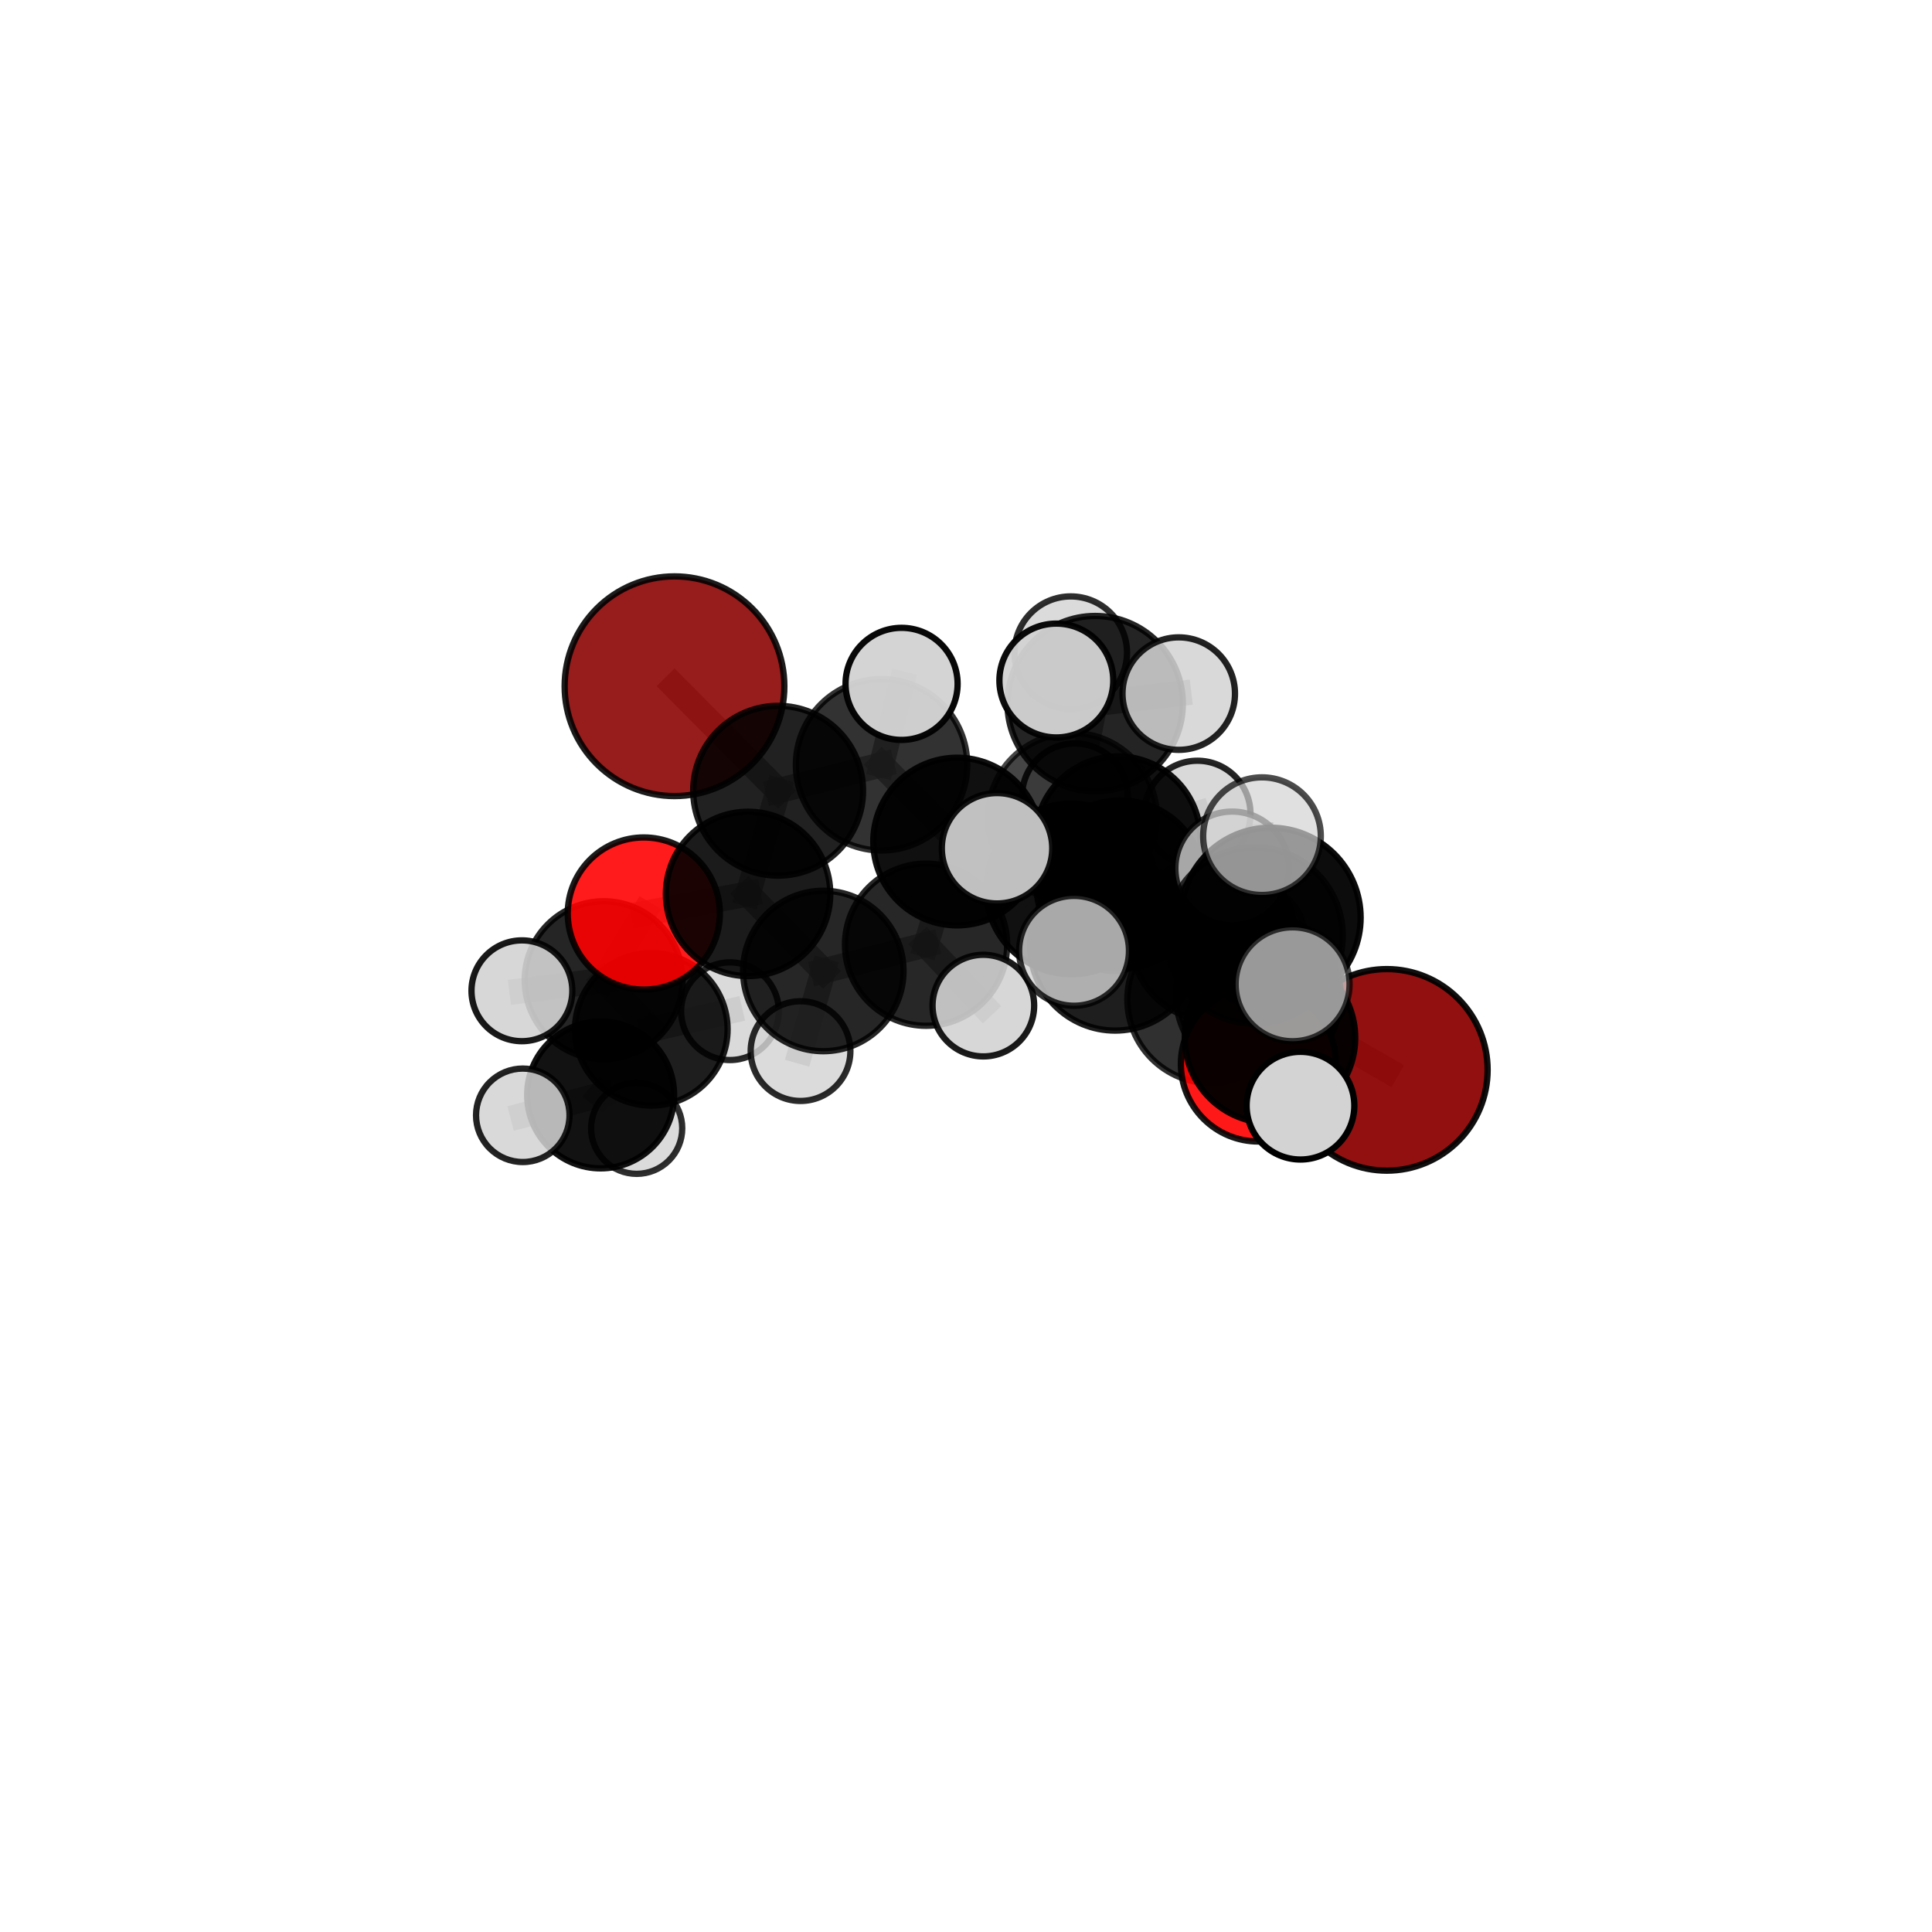 <?xml version="1.0" encoding="utf-8" standalone="no"?>
<!DOCTYPE svg PUBLIC "-//W3C//DTD SVG 1.1//EN"
  "http://www.w3.org/Graphics/SVG/1.1/DTD/svg11.dtd">
<svg xmlns:xlink="http://www.w3.org/1999/xlink" width="153pt" height="153pt" viewBox="0 0 153 153" xmlns="http://www.w3.org/2000/svg" version="1.1">
 <defs>
  <style type="text/css">*{stroke-linejoin: round; stroke-linecap: butt}</style>
 </defs>
 <g id="figure_1">
  <g id="patch_1">
   <path d="M 0 153 
L 153 153 
L 153 0 
L 0 0 
L 0 153 
z
" style="fill: none"/>
  </g>
  <g id="patch_2">
   <path d="M 7.2 145.8 
L 145.8 145.8 
L 145.8 7.2 
L 7.2 7.2 
L 7.2 145.8 
z
" style="fill: none"/>
  </g>
  <g id="axes_1">
   <g id="line2d_1">
    <path d="M 109.827 84.726 
L 99.657 78.871 
" clip-path="url(#p3fcdddeca0)" style="fill: none; stroke: #808080; stroke-opacity: 0.667; stroke-width: 2; stroke-linecap: square"/>
   </g>
   <g id="line2d_2">
    <path d="M 99.657 78.871 
L 95.9 79.156 
" clip-path="url(#p3fcdddeca0)" style="fill: none; stroke: #808080; stroke-opacity: 0.687; stroke-width: 2; stroke-linecap: square"/>
   </g>
   <g id="line2d_3">
    <path d="M 53.416 54.345 
L 61.622 62.62 
" clip-path="url(#p3fcdddeca0)" style="fill: none; stroke: #808080; stroke-opacity: 0.725; stroke-width: 2; stroke-linecap: square"/>
   </g>
   <g id="line2d_4">
    <path d="M 61.622 62.62 
L 59.243 70.79 
" clip-path="url(#p3fcdddeca0)" style="fill: none; stroke: #808080; stroke-opacity: 0.694; stroke-width: 2; stroke-linecap: square"/>
   </g>
   <g id="line2d_5">
    <path d="M 99.653 84.26 
L 95.9 79.156 
" clip-path="url(#p3fcdddeca0)" style="fill: none; stroke: #808080; stroke-opacity: 0.692; stroke-width: 2; stroke-linecap: square"/>
   </g>
   <g id="line2d_6">
    <path d="M 99.653 84.26 
L 100.575 82.183 
" clip-path="url(#p3fcdddeca0)" style="fill: none; stroke: #808080; stroke-opacity: 0.702; stroke-width: 2; stroke-linecap: square"/>
   </g>
   <g id="line2d_7">
    <path d="M 100.575 82.183 
L 99.355 74.09 
" clip-path="url(#p3fcdddeca0)" style="fill: none; stroke: #808080; stroke-opacity: 0.732; stroke-width: 2; stroke-linecap: square"/>
   </g>
   <g id="line2d_8">
    <path d="M 100.575 82.183 
L 102.987 87.561 
" clip-path="url(#p3fcdddeca0)" style="fill: none; stroke: #808080; stroke-opacity: 0.708; stroke-width: 2; stroke-linecap: square"/>
   </g>
   <g id="line2d_9">
    <path d="M 50.984 72.343 
L 59.243 70.79 
" clip-path="url(#p3fcdddeca0)" style="fill: none; stroke: #808080; stroke-opacity: 0.674; stroke-width: 2; stroke-linecap: square"/>
   </g>
   <g id="line2d_10">
    <path d="M 50.984 72.343 
L 47.805 77.624 
" clip-path="url(#p3fcdddeca0)" style="fill: none; stroke: #808080; stroke-opacity: 0.656; stroke-width: 2; stroke-linecap: square"/>
   </g>
   <g id="line2d_11">
    <path d="M 47.805 77.624 
L 51.578 81.512 
" clip-path="url(#p3fcdddeca0)" style="fill: none; stroke: #808080; stroke-opacity: 0.626; stroke-width: 2; stroke-linecap: square"/>
   </g>
   <g id="line2d_12">
    <path d="M 47.805 77.624 
L 41.331 78.463 
" clip-path="url(#p3fcdddeca0)" style="fill: none; stroke: #808080; stroke-opacity: 0.641; stroke-width: 2; stroke-linecap: square"/>
   </g>
   <g id="line2d_13">
    <path d="M 84.923 64.742 
L 88.732 70.042 
" clip-path="url(#p3fcdddeca0)" style="fill: none; stroke: #808080; stroke-opacity: 0.703; stroke-width: 2; stroke-linecap: square"/>
   </g>
   <g id="line2d_14">
    <path d="M 84.923 64.742 
L 75.798 66.644 
" clip-path="url(#p3fcdddeca0)" style="fill: none; stroke: #808080; stroke-opacity: 0.701; stroke-width: 2; stroke-linecap: square"/>
   </g>
   <g id="line2d_15">
    <path d="M 84.923 64.742 
L 88.536 66.436 
" clip-path="url(#p3fcdddeca0)" style="fill: none; stroke: #808080; stroke-opacity: 0.693; stroke-width: 2; stroke-linecap: square"/>
   </g>
   <g id="line2d_16">
    <path d="M 84.923 64.742 
L 86.729 55.721 
" clip-path="url(#p3fcdddeca0)" style="fill: none; stroke: #808080; stroke-opacity: 0.725; stroke-width: 2; stroke-linecap: square"/>
   </g>
   <g id="line2d_17">
    <path d="M 88.732 70.042 
L 96.107 74.33 
" clip-path="url(#p3fcdddeca0)" style="fill: none; stroke: #808080; stroke-opacity: 0.691; stroke-width: 2; stroke-linecap: square"/>
   </g>
   <g id="line2d_18">
    <path d="M 88.732 70.042 
L 84.844 70.396 
" clip-path="url(#p3fcdddeca0)" style="fill: none; stroke: #808080; stroke-opacity: 0.707; stroke-width: 2; stroke-linecap: square"/>
   </g>
   <g id="line2d_19">
    <path d="M 75.798 66.644 
L 69.814 60.567 
" clip-path="url(#p3fcdddeca0)" style="fill: none; stroke: #808080; stroke-opacity: 0.708; stroke-width: 2; stroke-linecap: square"/>
   </g>
   <g id="line2d_20">
    <path d="M 75.798 66.644 
L 73.336 74.814 
" clip-path="url(#p3fcdddeca0)" style="fill: none; stroke: #808080; stroke-opacity: 0.681; stroke-width: 2; stroke-linecap: square"/>
   </g>
   <g id="line2d_21">
    <path d="M 88.536 66.436 
L 85.126 63.059 
" clip-path="url(#p3fcdddeca0)" style="fill: none; stroke: #808080; stroke-opacity: 0.683; stroke-width: 2; stroke-linecap: square"/>
   </g>
   <g id="line2d_22">
    <path d="M 88.536 66.436 
L 94.826 64.446 
" clip-path="url(#p3fcdddeca0)" style="fill: none; stroke: #808080; stroke-opacity: 0.685; stroke-width: 2; stroke-linecap: square"/>
   </g>
   <g id="line2d_23">
    <path d="M 88.536 66.436 
L 88.191 72.839 
" clip-path="url(#p3fcdddeca0)" style="fill: none; stroke: #808080; stroke-opacity: 0.668; stroke-width: 2; stroke-linecap: square"/>
   </g>
   <g id="line2d_24">
    <path d="M 86.729 55.721 
L 84.796 51.686 
" clip-path="url(#p3fcdddeca0)" style="fill: none; stroke: #808080; stroke-opacity: 0.746; stroke-width: 2; stroke-linecap: square"/>
   </g>
   <g id="line2d_25">
    <path d="M 86.729 55.721 
L 83.654 53.892 
" clip-path="url(#p3fcdddeca0)" style="fill: none; stroke: #808080; stroke-opacity: 0.753; stroke-width: 2; stroke-linecap: square"/>
   </g>
   <g id="line2d_26">
    <path d="M 86.729 55.721 
L 93.348 54.928 
" clip-path="url(#p3fcdddeca0)" style="fill: none; stroke: #808080; stroke-opacity: 0.746; stroke-width: 2; stroke-linecap: square"/>
   </g>
   <g id="line2d_27">
    <path d="M 96.107 74.33 
L 99.657 78.871 
" clip-path="url(#p3fcdddeca0)" style="fill: none; stroke: #808080; stroke-opacity: 0.681; stroke-width: 2; stroke-linecap: square"/>
   </g>
   <g id="line2d_28">
    <path d="M 96.107 74.33 
L 99.211 74.236 
" clip-path="url(#p3fcdddeca0)" style="fill: none; stroke: #808080; stroke-opacity: 0.676; stroke-width: 2; stroke-linecap: square"/>
   </g>
   <g id="line2d_29">
    <path d="M 84.844 70.396 
L 88.31 74.876 
" clip-path="url(#p3fcdddeca0)" style="fill: none; stroke: #808080; stroke-opacity: 0.714; stroke-width: 2; stroke-linecap: square"/>
   </g>
   <g id="line2d_30">
    <path d="M 84.844 70.396 
L 78.958 67.176 
" clip-path="url(#p3fcdddeca0)" style="fill: none; stroke: #808080; stroke-opacity: 0.722; stroke-width: 2; stroke-linecap: square"/>
   </g>
   <g id="line2d_31">
    <path d="M 69.814 60.567 
L 61.622 62.62 
" clip-path="url(#p3fcdddeca0)" style="fill: none; stroke: #808080; stroke-opacity: 0.715; stroke-width: 2; stroke-linecap: square"/>
   </g>
   <g id="line2d_32">
    <path d="M 69.814 60.567 
L 71.398 54.158 
" clip-path="url(#p3fcdddeca0)" style="fill: none; stroke: #808080; stroke-opacity: 0.732; stroke-width: 2; stroke-linecap: square"/>
   </g>
   <g id="line2d_33">
    <path d="M 73.336 74.814 
L 65.199 76.894 
" clip-path="url(#p3fcdddeca0)" style="fill: none; stroke: #808080; stroke-opacity: 0.66; stroke-width: 2; stroke-linecap: square"/>
   </g>
   <g id="line2d_34">
    <path d="M 73.336 74.814 
L 77.875 79.636 
" clip-path="url(#p3fcdddeca0)" style="fill: none; stroke: #808080; stroke-opacity: 0.656; stroke-width: 2; stroke-linecap: square"/>
   </g>
   <g id="line2d_35">
    <path d="M 88.31 74.876 
L 95.9 79.156 
" clip-path="url(#p3fcdddeca0)" style="fill: none; stroke: #808080; stroke-opacity: 0.704; stroke-width: 2; stroke-linecap: square"/>
   </g>
   <g id="line2d_36">
    <path d="M 88.31 74.876 
L 85.056 75.297 
" clip-path="url(#p3fcdddeca0)" style="fill: none; stroke: #808080; stroke-opacity: 0.718; stroke-width: 2; stroke-linecap: square"/>
   </g>
   <g id="line2d_37">
    <path d="M 65.199 76.894 
L 59.243 70.79 
" clip-path="url(#p3fcdddeca0)" style="fill: none; stroke: #808080; stroke-opacity: 0.667; stroke-width: 2; stroke-linecap: square"/>
   </g>
   <g id="line2d_38">
    <path d="M 65.199 76.894 
L 63.397 83.24 
" clip-path="url(#p3fcdddeca0)" style="fill: none; stroke: #808080; stroke-opacity: 0.643; stroke-width: 2; stroke-linecap: square"/>
   </g>
   <g id="line2d_39">
    <path d="M 99.355 74.09 
L 100.629 72.67 
" clip-path="url(#p3fcdddeca0)" style="fill: none; stroke: #808080; stroke-opacity: 0.761; stroke-width: 2; stroke-linecap: square"/>
   </g>
   <g id="line2d_40">
    <path d="M 99.355 74.09 
L 97.579 68.772 
" clip-path="url(#p3fcdddeca0)" style="fill: none; stroke: #808080; stroke-opacity: 0.755; stroke-width: 2; stroke-linecap: square"/>
   </g>
   <g id="line2d_41">
    <path d="M 51.578 81.512 
L 47.565 86.708 
" clip-path="url(#p3fcdddeca0)" style="fill: none; stroke: #808080; stroke-opacity: 0.597; stroke-width: 2; stroke-linecap: square"/>
   </g>
   <g id="line2d_42">
    <path d="M 51.578 81.512 
L 57.807 80.08 
" clip-path="url(#p3fcdddeca0)" style="fill: none; stroke: #808080; stroke-opacity: 0.613; stroke-width: 2; stroke-linecap: square"/>
   </g>
   <g id="line2d_43">
    <path d="M 100.629 72.67 
L 99.94 66.218 
" clip-path="url(#p3fcdddeca0)" style="fill: none; stroke: #808080; stroke-opacity: 0.786; stroke-width: 2; stroke-linecap: square"/>
   </g>
   <g id="line2d_44">
    <path d="M 100.629 72.67 
L 102.363 77.947 
" clip-path="url(#p3fcdddeca0)" style="fill: none; stroke: #808080; stroke-opacity: 0.767; stroke-width: 2; stroke-linecap: square"/>
   </g>
   <g id="line2d_45">
    <path d="M 47.565 86.708 
L 50.42 89.352 
" clip-path="url(#p3fcdddeca0)" style="fill: none; stroke: #808080; stroke-opacity: 0.571; stroke-width: 2; stroke-linecap: square"/>
   </g>
   <g id="line2d_46">
    <path d="M 47.565 86.708 
L 41.401 88.323 
" clip-path="url(#p3fcdddeca0)" style="fill: none; stroke: #808080; stroke-opacity: 0.58; stroke-width: 2; stroke-linecap: square"/>
   </g>
   <g id="Path3DCollection_1">
    <path d="M 50.42 92.961 
C 51.377 92.961 52.294 92.58 52.971 91.904 
C 53.648 91.227 54.028 90.309 54.028 89.352 
C 54.028 88.395 53.648 87.477 52.971 86.801 
C 52.294 86.124 51.377 85.744 50.42 85.744 
C 49.463 85.744 48.545 86.124 47.868 86.801 
C 47.191 87.477 46.811 88.395 46.811 89.352 
C 46.811 90.309 47.191 91.227 47.868 91.904 
C 48.545 92.58 49.463 92.961 50.42 92.961 
z
" clip-path="url(#p3fcdddeca0)" style="fill: #d3d3d3; fill-opacity: 0.819; stroke: #000000; stroke-opacity: 0.819; stroke-width: 0.5"/>
    <path d="M 47.565 92.526 
C 49.108 92.526 50.588 91.913 51.68 90.822 
C 52.771 89.731 53.384 88.251 53.384 86.708 
C 53.384 85.165 52.771 83.685 51.68 82.594 
C 50.588 81.503 49.108 80.889 47.565 80.889 
C 46.022 80.889 44.543 81.503 43.451 82.594 
C 42.36 83.685 41.747 85.165 41.747 86.708 
C 41.747 88.251 42.36 89.731 43.451 90.822 
C 44.543 91.913 46.022 92.526 47.565 92.526 
z
" clip-path="url(#p3fcdddeca0)" style="fill-opacity: 0.926; stroke: #000000; stroke-opacity: 0.926; stroke-width: 0.5"/>
    <path d="M 41.401 92.024 
C 42.382 92.024 43.324 91.634 44.018 90.94 
C 44.712 90.246 45.102 89.305 45.102 88.323 
C 45.102 87.341 44.712 86.4 44.018 85.706 
C 43.324 85.012 42.382 84.622 41.401 84.622 
C 40.419 84.622 39.478 85.012 38.784 85.706 
C 38.089 86.4 37.699 87.341 37.699 88.323 
C 37.699 89.305 38.089 90.246 38.784 90.94 
C 39.478 91.634 40.419 92.024 41.401 92.024 
z
" clip-path="url(#p3fcdddeca0)" style="fill: #d3d3d3; fill-opacity: 0.862; stroke: #000000; stroke-opacity: 0.862; stroke-width: 0.5"/>
    <path d="M 57.807 83.948 
C 58.833 83.948 59.817 83.541 60.542 82.815 
C 61.268 82.09 61.675 81.106 61.675 80.08 
C 61.675 79.054 61.268 78.07 60.542 77.345 
C 59.817 76.619 58.833 76.212 57.807 76.212 
C 56.781 76.212 55.797 76.619 55.072 77.345 
C 54.346 78.07 53.938 79.054 53.938 80.08 
C 53.938 81.106 54.346 82.09 55.072 82.815 
C 55.797 83.541 56.781 83.948 57.807 83.948 
z
" clip-path="url(#p3fcdddeca0)" style="fill: #d3d3d3; fill-opacity: 0.839; stroke: #000000; stroke-opacity: 0.839; stroke-width: 0.5"/>
    <path d="M 51.578 87.554 
C 53.18 87.554 54.717 86.918 55.85 85.785 
C 56.983 84.651 57.62 83.115 57.62 81.512 
C 57.62 79.91 56.983 78.373 55.85 77.24 
C 54.717 76.107 53.18 75.47 51.578 75.47 
C 49.975 75.47 48.438 76.107 47.305 77.24 
C 46.172 78.373 45.536 79.91 45.536 81.512 
C 45.536 83.115 46.172 84.651 47.305 85.785 
C 48.438 86.918 49.975 87.554 51.578 87.554 
z
" clip-path="url(#p3fcdddeca0)" style="fill-opacity: 0.882; stroke: #000000; stroke-opacity: 0.882; stroke-width: 0.5"/>
    <path d="M 85.126 67.245 
C 86.237 67.245 87.301 66.804 88.086 66.019 
C 88.871 65.234 89.312 64.169 89.312 63.059 
C 89.312 61.949 88.871 60.884 88.086 60.1 
C 87.301 59.315 86.237 58.874 85.126 58.874 
C 84.016 58.874 82.952 59.315 82.167 60.1 
C 81.382 60.884 80.941 61.949 80.941 63.059 
C 80.941 64.169 81.382 65.234 82.167 66.019 
C 82.952 66.804 84.016 67.245 85.126 67.245 
z
" clip-path="url(#p3fcdddeca0)" style="fill: #d3d3d3; fill-opacity: 0.875; stroke: #000000; stroke-opacity: 0.875; stroke-width: 0.5"/>
    <path d="M 88.191 76.89 
C 89.265 76.89 90.296 76.463 91.056 75.704 
C 91.815 74.944 92.242 73.913 92.242 72.839 
C 92.242 71.764 91.815 70.733 91.056 69.974 
C 90.296 69.214 89.265 68.787 88.191 68.787 
C 87.116 68.787 86.085 69.214 85.325 69.974 
C 84.566 70.733 84.139 71.764 84.139 72.839 
C 84.139 73.913 84.566 74.944 85.325 75.704 
C 86.085 76.463 87.116 76.89 88.191 76.89 
z
" clip-path="url(#p3fcdddeca0)" style="fill: #d3d3d3; fill-opacity: 0.871; stroke: #000000; stroke-opacity: 0.871; stroke-width: 0.5"/>
    <path d="M 94.826 68.649 
C 95.941 68.649 97.01 68.206 97.798 67.418 
C 98.586 66.63 99.029 65.561 99.029 64.446 
C 99.029 63.332 98.586 62.263 97.798 61.475 
C 97.01 60.687 95.941 60.244 94.826 60.244 
C 93.712 60.244 92.643 60.687 91.855 61.475 
C 91.067 62.263 90.624 63.332 90.624 64.446 
C 90.624 65.561 91.067 66.63 91.855 67.418 
C 92.643 68.206 93.712 68.649 94.826 68.649 
z
" clip-path="url(#p3fcdddeca0)" style="fill: #d3d3d3; fill-opacity: 0.852; stroke: #000000; stroke-opacity: 0.852; stroke-width: 0.5"/>
    <path d="M 88.536 72.969 
C 90.268 72.969 91.93 72.28 93.155 71.055 
C 94.38 69.83 95.069 68.168 95.069 66.436 
C 95.069 64.703 94.38 63.041 93.155 61.816 
C 91.93 60.591 90.268 59.903 88.536 59.903 
C 86.803 59.903 85.141 60.591 83.916 61.816 
C 82.691 63.041 82.003 64.703 82.003 66.436 
C 82.003 68.168 82.691 69.83 83.916 71.055 
C 85.141 72.28 86.803 72.969 88.536 72.969 
z
" clip-path="url(#p3fcdddeca0)" style="fill-opacity: 0.93; stroke: #000000; stroke-opacity: 0.93; stroke-width: 0.5"/>
    <path d="M 47.805 83.876 
C 49.463 83.876 51.054 83.217 52.226 82.044 
C 53.399 80.872 54.057 79.282 54.057 77.624 
C 54.057 75.966 53.399 74.375 52.226 73.203 
C 51.054 72.03 49.463 71.372 47.805 71.372 
C 46.147 71.372 44.557 72.03 43.384 73.203 
C 42.212 74.375 41.553 75.966 41.553 77.624 
C 41.553 79.282 42.212 80.872 43.384 82.044 
C 44.557 83.217 46.147 83.876 47.805 83.876 
z
" clip-path="url(#p3fcdddeca0)" style="fill-opacity: 0.853; stroke: #000000; stroke-opacity: 0.853; stroke-width: 0.5"/>
    <path d="M 41.331 82.455 
C 42.39 82.455 43.405 82.034 44.154 81.286 
C 44.902 80.537 45.323 79.522 45.323 78.463 
C 45.323 77.405 44.902 76.389 44.154 75.641 
C 43.405 74.892 42.39 74.471 41.331 74.471 
C 40.272 74.471 39.257 74.892 38.508 75.641 
C 37.76 76.389 37.339 77.405 37.339 78.463 
C 37.339 79.522 37.76 80.537 38.508 81.286 
C 39.257 82.034 40.272 82.455 41.331 82.455 
z
" clip-path="url(#p3fcdddeca0)" style="fill: #d3d3d3; fill-opacity: 0.899; stroke: #000000; stroke-opacity: 0.899; stroke-width: 0.5"/>
    <path d="M 50.984 78.366 
C 52.582 78.366 54.114 77.732 55.243 76.602 
C 56.373 75.473 57.008 73.94 57.008 72.343 
C 57.008 70.746 56.373 69.214 55.243 68.084 
C 54.114 66.954 52.582 66.32 50.984 66.32 
C 49.387 66.32 47.855 66.954 46.725 68.084 
C 45.596 69.214 44.961 70.746 44.961 72.343 
C 44.961 73.94 45.596 75.473 46.725 76.602 
C 47.855 77.732 49.387 78.366 50.984 78.366 
z
" clip-path="url(#p3fcdddeca0)" style="fill: #ff0000; fill-opacity: 0.894; stroke: #000000; stroke-opacity: 0.894; stroke-width: 0.5"/>
    <path d="M 63.397 87.187 
C 64.444 87.187 65.448 86.771 66.188 86.031 
C 66.928 85.291 67.344 84.287 67.344 83.24 
C 67.344 82.193 66.928 81.189 66.188 80.449 
C 65.448 79.708 64.444 79.292 63.397 79.292 
C 62.35 79.292 61.346 79.708 60.606 80.449 
C 59.865 81.189 59.449 82.193 59.449 83.24 
C 59.449 84.287 59.865 85.291 60.606 86.031 
C 61.346 86.771 62.35 87.187 63.397 87.187 
z
" clip-path="url(#p3fcdddeca0)" style="fill: #d3d3d3; fill-opacity: 0.831; stroke: #000000; stroke-opacity: 0.831; stroke-width: 0.5"/>
    <path d="M 59.243 77.298 
C 60.969 77.298 62.624 76.613 63.845 75.392 
C 65.065 74.172 65.751 72.516 65.751 70.79 
C 65.751 69.064 65.065 67.408 63.845 66.188 
C 62.624 64.968 60.969 64.282 59.243 64.282 
C 57.517 64.282 55.861 64.968 54.641 66.188 
C 53.42 67.408 52.734 69.064 52.734 70.79 
C 52.734 72.516 53.42 74.172 54.641 75.392 
C 55.861 76.613 57.517 77.298 59.243 77.298 
z
" clip-path="url(#p3fcdddeca0)" style="fill-opacity: 0.891; stroke: #000000; stroke-opacity: 0.891; stroke-width: 0.5"/>
    <path d="M 84.796 56.141 
C 85.977 56.141 87.11 55.671 87.946 54.836 
C 88.781 54 89.251 52.867 89.251 51.686 
C 89.251 50.504 88.781 49.371 87.946 48.536 
C 87.11 47.7 85.977 47.231 84.796 47.231 
C 83.614 47.231 82.481 47.7 81.646 48.536 
C 80.81 49.371 80.341 50.504 80.341 51.686 
C 80.341 52.867 80.81 54 81.646 54.836 
C 82.481 55.671 83.614 56.141 84.796 56.141 
z
" clip-path="url(#p3fcdddeca0)" style="fill: #d3d3d3; fill-opacity: 0.819; stroke: #000000; stroke-opacity: 0.819; stroke-width: 0.5"/>
    <path d="M 65.199 83.248 
C 66.884 83.248 68.5 82.579 69.692 81.387 
C 70.883 80.196 71.553 78.58 71.553 76.894 
C 71.553 75.209 70.883 73.593 69.692 72.402 
C 68.5 71.21 66.884 70.541 65.199 70.541 
C 63.514 70.541 61.897 71.21 60.706 72.402 
C 59.514 73.593 58.845 75.209 58.845 76.894 
C 58.845 78.58 59.514 80.196 60.706 81.387 
C 61.897 82.579 63.514 83.248 65.199 83.248 
z
" clip-path="url(#p3fcdddeca0)" style="fill-opacity: 0.849; stroke: #000000; stroke-opacity: 0.849; stroke-width: 0.5"/>
    <path d="M 53.416 63.044 
C 55.723 63.044 57.936 62.127 59.567 60.496 
C 61.198 58.865 62.115 56.652 62.115 54.345 
C 62.115 52.037 61.198 49.825 59.567 48.193 
C 57.936 46.562 55.723 45.645 53.416 45.645 
C 51.109 45.645 48.896 46.562 47.264 48.193 
C 45.633 49.825 44.716 52.037 44.716 54.345 
C 44.716 56.652 45.633 58.865 47.264 60.496 
C 48.896 62.127 51.109 63.044 53.416 63.044 
z
" clip-path="url(#p3fcdddeca0)" style="fill: #8b0000; fill-opacity: 0.888; stroke: #000000; stroke-opacity: 0.888; stroke-width: 0.5"/>
    <path d="M 61.622 69.345 
C 63.406 69.345 65.116 68.637 66.377 67.376 
C 67.639 66.115 68.347 64.404 68.347 62.62 
C 68.347 60.837 67.639 59.126 66.377 57.865 
C 65.116 56.604 63.406 55.896 61.622 55.896 
C 59.839 55.896 58.128 56.604 56.867 57.865 
C 55.606 59.126 54.897 60.837 54.897 62.62 
C 54.897 64.404 55.606 66.115 56.867 67.376 
C 58.128 68.637 59.839 69.345 61.622 69.345 
z
" clip-path="url(#p3fcdddeca0)" style="fill-opacity: 0.869; stroke: #000000; stroke-opacity: 0.869; stroke-width: 0.5"/>
    <path d="M 73.336 81.235 
C 75.039 81.235 76.673 80.559 77.877 79.355 
C 79.081 78.15 79.758 76.517 79.758 74.814 
C 79.758 73.111 79.081 71.477 77.877 70.273 
C 76.673 69.069 75.039 68.392 73.336 68.392 
C 71.633 68.392 70 69.069 68.796 70.273 
C 67.591 71.477 66.915 73.111 66.915 74.814 
C 66.915 76.517 67.591 78.15 68.796 79.355 
C 70 80.559 71.633 81.235 73.336 81.235 
z
" clip-path="url(#p3fcdddeca0)" style="fill-opacity: 0.847; stroke: #000000; stroke-opacity: 0.847; stroke-width: 0.5"/>
    <path d="M 77.875 83.66 
C 78.942 83.66 79.965 83.236 80.72 82.481 
C 81.474 81.727 81.898 80.703 81.898 79.636 
C 81.898 78.569 81.474 77.546 80.72 76.791 
C 79.965 76.037 78.942 75.613 77.875 75.613 
C 76.808 75.613 75.784 76.037 75.03 76.791 
C 74.275 77.546 73.851 78.569 73.851 79.636 
C 73.851 80.703 74.275 81.727 75.03 82.481 
C 75.784 83.236 76.808 83.66 77.875 83.66 
z
" clip-path="url(#p3fcdddeca0)" style="fill: #d3d3d3; fill-opacity: 0.892; stroke: #000000; stroke-opacity: 0.892; stroke-width: 0.5"/>
    <path d="M 69.814 67.354 
C 71.614 67.354 73.34 66.639 74.613 65.366 
C 75.885 64.093 76.6 62.367 76.6 60.567 
C 76.6 58.767 75.885 57.041 74.613 55.768 
C 73.34 54.495 71.614 53.78 69.814 53.78 
C 68.014 53.78 66.287 54.495 65.015 55.768 
C 63.742 57.041 63.027 58.767 63.027 60.567 
C 63.027 62.367 63.742 64.093 65.015 65.366 
C 66.287 66.639 68.014 67.354 69.814 67.354 
z
" clip-path="url(#p3fcdddeca0)" style="fill-opacity: 0.801; stroke: #000000; stroke-opacity: 0.801; stroke-width: 0.5"/>
    <path d="M 75.798 73.283 
C 77.559 73.283 79.248 72.584 80.493 71.339 
C 81.738 70.094 82.437 68.405 82.437 66.644 
C 82.437 64.884 81.738 63.195 80.493 61.95 
C 79.248 60.705 77.559 60.006 75.798 60.006 
C 74.038 60.006 72.349 60.705 71.104 61.95 
C 69.859 63.195 69.159 64.884 69.159 66.644 
C 69.159 68.405 69.859 70.094 71.104 71.339 
C 72.349 72.584 74.038 73.283 75.798 73.283 
z
" clip-path="url(#p3fcdddeca0)" style="fill-opacity: 0.937; stroke: #000000; stroke-opacity: 0.937; stroke-width: 0.5"/>
    <path d="M 99.211 78.36 
C 100.305 78.36 101.354 77.925 102.127 77.152 
C 102.9 76.379 103.335 75.33 103.335 74.236 
C 103.335 73.143 102.9 72.094 102.127 71.32 
C 101.354 70.547 100.305 70.113 99.211 70.113 
C 98.118 70.113 97.069 70.547 96.295 71.32 
C 95.522 72.094 95.088 73.143 95.088 74.236 
C 95.088 75.33 95.522 76.379 96.295 77.152 
C 97.069 77.925 98.118 78.36 99.211 78.36 
z
" clip-path="url(#p3fcdddeca0)" style="fill: #d3d3d3; fill-opacity: 0.765; stroke: #000000; stroke-opacity: 0.765; stroke-width: 0.5"/>
    <path d="M 71.398 58.596 
C 72.575 58.596 73.704 58.128 74.536 57.296 
C 75.368 56.464 75.836 55.335 75.836 54.158 
C 75.836 52.981 75.368 51.852 74.536 51.02 
C 73.704 50.188 72.575 49.72 71.398 49.72 
C 70.221 49.72 69.093 50.188 68.26 51.02 
C 67.428 51.852 66.961 52.981 66.961 54.158 
C 66.961 55.335 67.428 56.464 68.26 57.296 
C 69.093 58.128 70.221 58.596 71.398 58.596 
z
" clip-path="url(#p3fcdddeca0)" style="fill: #d3d3d3; fill-opacity: 0.965; stroke: #000000; stroke-opacity: 0.965; stroke-width: 0.5"/>
    <path d="M 84.923 71.437 
C 86.698 71.437 88.401 70.732 89.657 69.476 
C 90.912 68.221 91.617 66.518 91.617 64.742 
C 91.617 62.967 90.912 61.264 89.657 60.009 
C 88.401 58.753 86.698 58.048 84.923 58.048 
C 83.147 58.048 81.444 58.753 80.189 60.009 
C 78.933 61.264 78.228 62.967 78.228 64.742 
C 78.228 66.518 78.933 68.221 80.189 69.476 
C 81.444 70.732 83.147 71.437 84.923 71.437 
z
" clip-path="url(#p3fcdddeca0)" style="fill-opacity: 0.727; stroke: #000000; stroke-opacity: 0.727; stroke-width: 0.5"/>
    <path d="M 86.729 62.665 
C 88.57 62.665 90.336 61.933 91.639 60.631 
C 92.941 59.329 93.672 57.563 93.672 55.721 
C 93.672 53.88 92.941 52.114 91.639 50.812 
C 90.336 49.51 88.57 48.778 86.729 48.778 
C 84.887 48.778 83.121 49.51 81.819 50.812 
C 80.517 52.114 79.785 53.88 79.785 55.721 
C 79.785 57.563 80.517 59.329 81.819 60.631 
C 83.121 61.933 84.887 62.665 86.729 62.665 
z
" clip-path="url(#p3fcdddeca0)" style="fill-opacity: 0.856; stroke: #000000; stroke-opacity: 0.856; stroke-width: 0.5"/>
    <path d="M 93.348 59.383 
C 94.53 59.383 95.663 58.913 96.498 58.078 
C 97.333 57.243 97.802 56.11 97.802 54.928 
C 97.802 53.747 97.333 52.614 96.498 51.779 
C 95.663 50.944 94.53 50.474 93.348 50.474 
C 92.167 50.474 91.034 50.944 90.199 51.779 
C 89.364 52.614 88.894 53.747 88.894 54.928 
C 88.894 56.11 89.364 57.243 90.199 58.078 
C 91.034 58.913 92.167 59.383 93.348 59.383 
z
" clip-path="url(#p3fcdddeca0)" style="fill: #d3d3d3; fill-opacity: 0.86; stroke: #000000; stroke-opacity: 0.86; stroke-width: 0.5"/>
    <path d="M 96.107 80.868 
C 97.841 80.868 99.504 80.179 100.73 78.953 
C 101.956 77.727 102.645 76.064 102.645 74.33 
C 102.645 72.596 101.956 70.933 100.73 69.707 
C 99.504 68.481 97.841 67.792 96.107 67.792 
C 94.373 67.792 92.71 68.481 91.484 69.707 
C 90.257 70.933 89.569 72.596 89.569 74.33 
C 89.569 76.064 90.257 77.727 91.484 78.953 
C 92.71 80.179 94.373 80.868 96.107 80.868 
z
" clip-path="url(#p3fcdddeca0)" style="fill-opacity: 0.817; stroke: #000000; stroke-opacity: 0.817; stroke-width: 0.5"/>
    <path d="M 88.732 76.7 
C 90.498 76.7 92.192 75.999 93.44 74.75 
C 94.689 73.501 95.391 71.808 95.391 70.042 
C 95.391 68.276 94.689 66.582 93.44 65.333 
C 92.192 64.085 90.498 63.383 88.732 63.383 
C 86.966 63.383 85.272 64.085 84.024 65.333 
C 82.775 66.582 82.074 68.276 82.074 70.042 
C 82.074 71.808 82.775 73.501 84.024 74.75 
C 85.272 75.999 86.966 76.7 88.732 76.7 
z
" clip-path="url(#p3fcdddeca0)" style="fill-opacity: 0.936; stroke: #000000; stroke-opacity: 0.936; stroke-width: 0.5"/>
    <path d="M 83.654 58.401 
C 84.849 58.401 85.996 57.926 86.842 57.08 
C 87.687 56.235 88.162 55.088 88.162 53.892 
C 88.162 52.697 87.687 51.55 86.842 50.704 
C 85.996 49.859 84.849 49.384 83.654 49.384 
C 82.458 49.384 81.311 49.859 80.466 50.704 
C 79.62 51.55 79.145 52.697 79.145 53.892 
C 79.145 55.088 79.62 56.235 80.466 57.08 
C 81.311 57.926 82.458 58.401 83.654 58.401 
z
" clip-path="url(#p3fcdddeca0)" style="fill: #d3d3d3; fill-opacity: 0.953; stroke: #000000; stroke-opacity: 0.953; stroke-width: 0.5"/>
    <path d="M 109.827 92.708 
C 111.944 92.708 113.974 91.867 115.471 90.37 
C 116.968 88.873 117.809 86.843 117.809 84.726 
C 117.809 82.609 116.968 80.579 115.471 79.082 
C 113.974 77.585 111.944 76.744 109.827 76.744 
C 107.71 76.744 105.68 77.585 104.183 79.082 
C 102.686 80.579 101.845 82.609 101.845 84.726 
C 101.845 86.843 102.686 88.873 104.183 90.37 
C 105.68 91.867 107.71 92.708 109.827 92.708 
z
" clip-path="url(#p3fcdddeca0)" style="fill: #8b0000; fill-opacity: 0.936; stroke: #000000; stroke-opacity: 0.936; stroke-width: 0.5"/>
    <path d="M 99.657 85.39 
C 101.386 85.39 103.044 84.704 104.267 83.481 
C 105.489 82.258 106.176 80.6 106.176 78.871 
C 106.176 77.142 105.489 75.484 104.267 74.261 
C 103.044 73.039 101.386 72.352 99.657 72.352 
C 97.928 72.352 96.27 73.039 95.047 74.261 
C 93.825 75.484 93.138 77.142 93.138 78.871 
C 93.138 80.6 93.825 82.258 95.047 83.481 
C 96.27 84.704 97.928 85.39 99.657 85.39 
z
" clip-path="url(#p3fcdddeca0)" style="fill-opacity: 0.838; stroke: #000000; stroke-opacity: 0.838; stroke-width: 0.5"/>
    <path d="M 84.844 77.153 
C 86.636 77.153 88.355 76.441 89.622 75.174 
C 90.889 73.907 91.601 72.188 91.601 70.396 
C 91.601 68.604 90.889 66.886 89.622 65.619 
C 88.355 64.352 86.636 63.64 84.844 63.64 
C 83.053 63.64 81.334 64.352 80.067 65.619 
C 78.8 66.886 78.088 68.604 78.088 70.396 
C 78.088 72.188 78.8 73.907 80.067 75.174 
C 81.334 76.441 83.053 77.153 84.844 77.153 
z
" clip-path="url(#p3fcdddeca0)" style="fill-opacity: 0.931; stroke: #000000; stroke-opacity: 0.931; stroke-width: 0.5"/>
    <path d="M 78.958 71.548 
C 80.117 71.548 81.229 71.087 82.049 70.268 
C 82.869 69.448 83.329 68.336 83.329 67.176 
C 83.329 66.017 82.869 64.905 82.049 64.085 
C 81.229 63.266 80.117 62.805 78.958 62.805 
C 77.799 62.805 76.687 63.266 75.867 64.085 
C 75.047 64.905 74.586 66.017 74.586 67.176 
C 74.586 68.336 75.047 69.448 75.867 70.268 
C 76.687 71.087 77.799 71.548 78.958 71.548 
z
" clip-path="url(#p3fcdddeca0)" style="fill: #d3d3d3; fill-opacity: 0.91; stroke: #000000; stroke-opacity: 0.91; stroke-width: 0.5"/>
    <path d="M 95.9 85.779 
C 97.657 85.779 99.342 85.081 100.584 83.839 
C 101.826 82.597 102.524 80.912 102.524 79.156 
C 102.524 77.399 101.826 75.714 100.584 74.472 
C 99.342 73.23 97.657 72.532 95.9 72.532 
C 94.144 72.532 92.459 73.23 91.217 74.472 
C 89.975 75.714 89.277 77.399 89.277 79.156 
C 89.277 80.912 89.975 82.597 91.217 83.839 
C 92.459 85.081 94.144 85.779 95.9 85.779 
z
" clip-path="url(#p3fcdddeca0)" style="fill-opacity: 0.809; stroke: #000000; stroke-opacity: 0.809; stroke-width: 0.5"/>
    <path d="M 88.31 81.616 
C 90.098 81.616 91.812 80.906 93.076 79.642 
C 94.34 78.378 95.051 76.663 95.051 74.876 
C 95.051 73.088 94.34 71.374 93.076 70.11 
C 91.812 68.846 90.098 68.135 88.31 68.135 
C 86.523 68.135 84.808 68.846 83.544 70.11 
C 82.28 71.374 81.57 73.088 81.57 74.876 
C 81.57 76.663 82.28 78.378 83.544 79.642 
C 84.808 80.906 86.523 81.616 88.31 81.616 
z
" clip-path="url(#p3fcdddeca0)" style="fill-opacity: 0.879; stroke: #000000; stroke-opacity: 0.879; stroke-width: 0.5"/>
    <path d="M 99.653 90.399 
C 101.282 90.399 102.843 89.752 103.994 88.601 
C 105.145 87.45 105.792 85.888 105.792 84.26 
C 105.792 82.632 105.145 81.071 103.994 79.92 
C 102.843 78.768 101.282 78.122 99.653 78.122 
C 98.025 78.122 96.464 78.768 95.313 79.92 
C 94.162 81.071 93.515 82.632 93.515 84.26 
C 93.515 85.888 94.162 87.45 95.313 88.601 
C 96.464 89.752 98.025 90.399 99.653 90.399 
z
" clip-path="url(#p3fcdddeca0)" style="fill: #ff0000; fill-opacity: 0.904; stroke: #000000; stroke-opacity: 0.904; stroke-width: 0.5"/>
    <path d="M 85.056 79.648 
C 86.21 79.648 87.316 79.189 88.132 78.373 
C 88.948 77.558 89.406 76.451 89.406 75.297 
C 89.406 74.144 88.948 73.037 88.132 72.221 
C 87.316 71.405 86.21 70.947 85.056 70.947 
C 83.902 70.947 82.796 71.405 81.98 72.221 
C 81.164 73.037 80.706 74.144 80.706 75.297 
C 80.706 76.451 81.164 77.558 81.98 78.373 
C 82.796 79.189 83.902 79.648 85.056 79.648 
z
" clip-path="url(#p3fcdddeca0)" style="fill: #d3d3d3; fill-opacity: 0.801; stroke: #000000; stroke-opacity: 0.801; stroke-width: 0.5"/>
    <path d="M 97.579 73.272 
C 98.773 73.272 99.918 72.798 100.762 71.954 
C 101.606 71.11 102.08 69.965 102.08 68.772 
C 102.08 67.578 101.606 66.433 100.762 65.589 
C 99.918 64.745 98.773 64.271 97.579 64.271 
C 96.386 64.271 95.241 64.745 94.397 65.589 
C 93.553 66.433 93.079 67.578 93.079 68.772 
C 93.079 69.965 93.553 71.11 94.397 71.954 
C 95.241 72.798 96.386 73.272 97.579 73.272 
z
" clip-path="url(#p3fcdddeca0)" style="fill: #d3d3d3; fill-opacity: 0.789; stroke: #000000; stroke-opacity: 0.789; stroke-width: 0.5"/>
    <path d="M 100.575 88.932 
C 102.364 88.932 104.081 88.221 105.347 86.955 
C 106.612 85.69 107.323 83.973 107.323 82.183 
C 107.323 80.394 106.612 78.677 105.347 77.411 
C 104.081 76.146 102.364 75.435 100.575 75.435 
C 98.785 75.435 97.068 76.146 95.803 77.411 
C 94.537 78.677 93.826 80.394 93.826 82.183 
C 93.826 83.973 94.537 85.69 95.803 86.955 
C 97.068 88.221 98.785 88.932 100.575 88.932 
z
" clip-path="url(#p3fcdddeca0)" style="fill-opacity: 0.95; stroke: #000000; stroke-opacity: 0.95; stroke-width: 0.5"/>
    <path d="M 99.355 81.071 
C 101.207 81.071 102.983 80.336 104.292 79.026 
C 105.601 77.717 106.337 75.941 106.337 74.09 
C 106.337 72.238 105.601 70.462 104.292 69.153 
C 102.983 67.843 101.207 67.108 99.355 67.108 
C 97.503 67.108 95.727 67.843 94.418 69.153 
C 93.109 70.462 92.373 72.238 92.373 74.09 
C 92.373 75.941 93.109 77.717 94.418 79.026 
C 95.727 80.336 97.503 81.071 99.355 81.071 
z
" clip-path="url(#p3fcdddeca0)" style="fill-opacity: 0.767; stroke: #000000; stroke-opacity: 0.767; stroke-width: 0.5"/>
    <path d="M 102.987 91.826 
C 104.118 91.826 105.203 91.376 106.003 90.577 
C 106.802 89.777 107.252 88.692 107.252 87.561 
C 107.252 86.43 106.802 85.345 106.003 84.546 
C 105.203 83.746 104.118 83.297 102.987 83.297 
C 101.856 83.297 100.771 83.746 99.972 84.546 
C 99.172 85.345 98.722 86.43 98.722 87.561 
C 98.722 88.692 99.172 89.777 99.972 90.577 
C 100.771 91.376 101.856 91.826 102.987 91.826 
z
" clip-path="url(#p3fcdddeca0)" style="fill: #d3d3d3; stroke: #000000; stroke-width: 0.5"/>
    <path d="M 100.629 79.792 
C 102.518 79.792 104.33 79.042 105.666 77.706 
C 107.001 76.37 107.752 74.559 107.752 72.67 
C 107.752 70.781 107.001 68.969 105.666 67.633 
C 104.33 66.298 102.518 65.547 100.629 65.547 
C 98.741 65.547 96.929 66.298 95.593 67.633 
C 94.257 68.969 93.507 70.781 93.507 72.67 
C 93.507 74.559 94.257 76.37 95.593 77.706 
C 96.929 79.042 98.741 79.792 100.629 79.792 
z
" clip-path="url(#p3fcdddeca0)" style="fill-opacity: 0.953; stroke: #000000; stroke-opacity: 0.953; stroke-width: 0.5"/>
    <path d="M 99.94 70.876 
C 101.175 70.876 102.36 70.386 103.234 69.512 
C 104.107 68.639 104.598 67.454 104.598 66.218 
C 104.598 64.983 104.107 63.798 103.234 62.924 
C 102.36 62.051 101.175 61.56 99.94 61.56 
C 98.704 61.56 97.52 62.051 96.646 62.924 
C 95.772 63.798 95.282 64.983 95.282 66.218 
C 95.282 67.454 95.772 68.639 96.646 69.512 
C 97.52 70.386 98.704 70.876 99.94 70.876 
z
" clip-path="url(#p3fcdddeca0)" style="fill: #d3d3d3; fill-opacity: 0.7; stroke: #000000; stroke-opacity: 0.7; stroke-width: 0.5"/>
    <path d="M 102.363 82.458 
C 103.56 82.458 104.707 81.983 105.553 81.137 
C 106.399 80.291 106.875 79.144 106.875 77.947 
C 106.875 76.751 106.399 75.603 105.553 74.757 
C 104.707 73.911 103.56 73.436 102.363 73.436 
C 101.167 73.436 100.02 73.911 99.174 74.757 
C 98.328 75.603 97.852 76.751 97.852 77.947 
C 97.852 79.144 98.328 80.291 99.174 81.137 
C 100.02 81.983 101.167 82.458 102.363 82.458 
z
" clip-path="url(#p3fcdddeca0)" style="fill: #d3d3d3; fill-opacity: 0.724; stroke: #000000; stroke-opacity: 0.724; stroke-width: 0.5"/>
   </g>
  </g>
 </g>
 <defs>
  <clipPath id="p3fcdddeca0">
   <rect x="7.2" y="7.2" width="138.6" height="138.6"/>
  </clipPath>
 </defs>
</svg>
